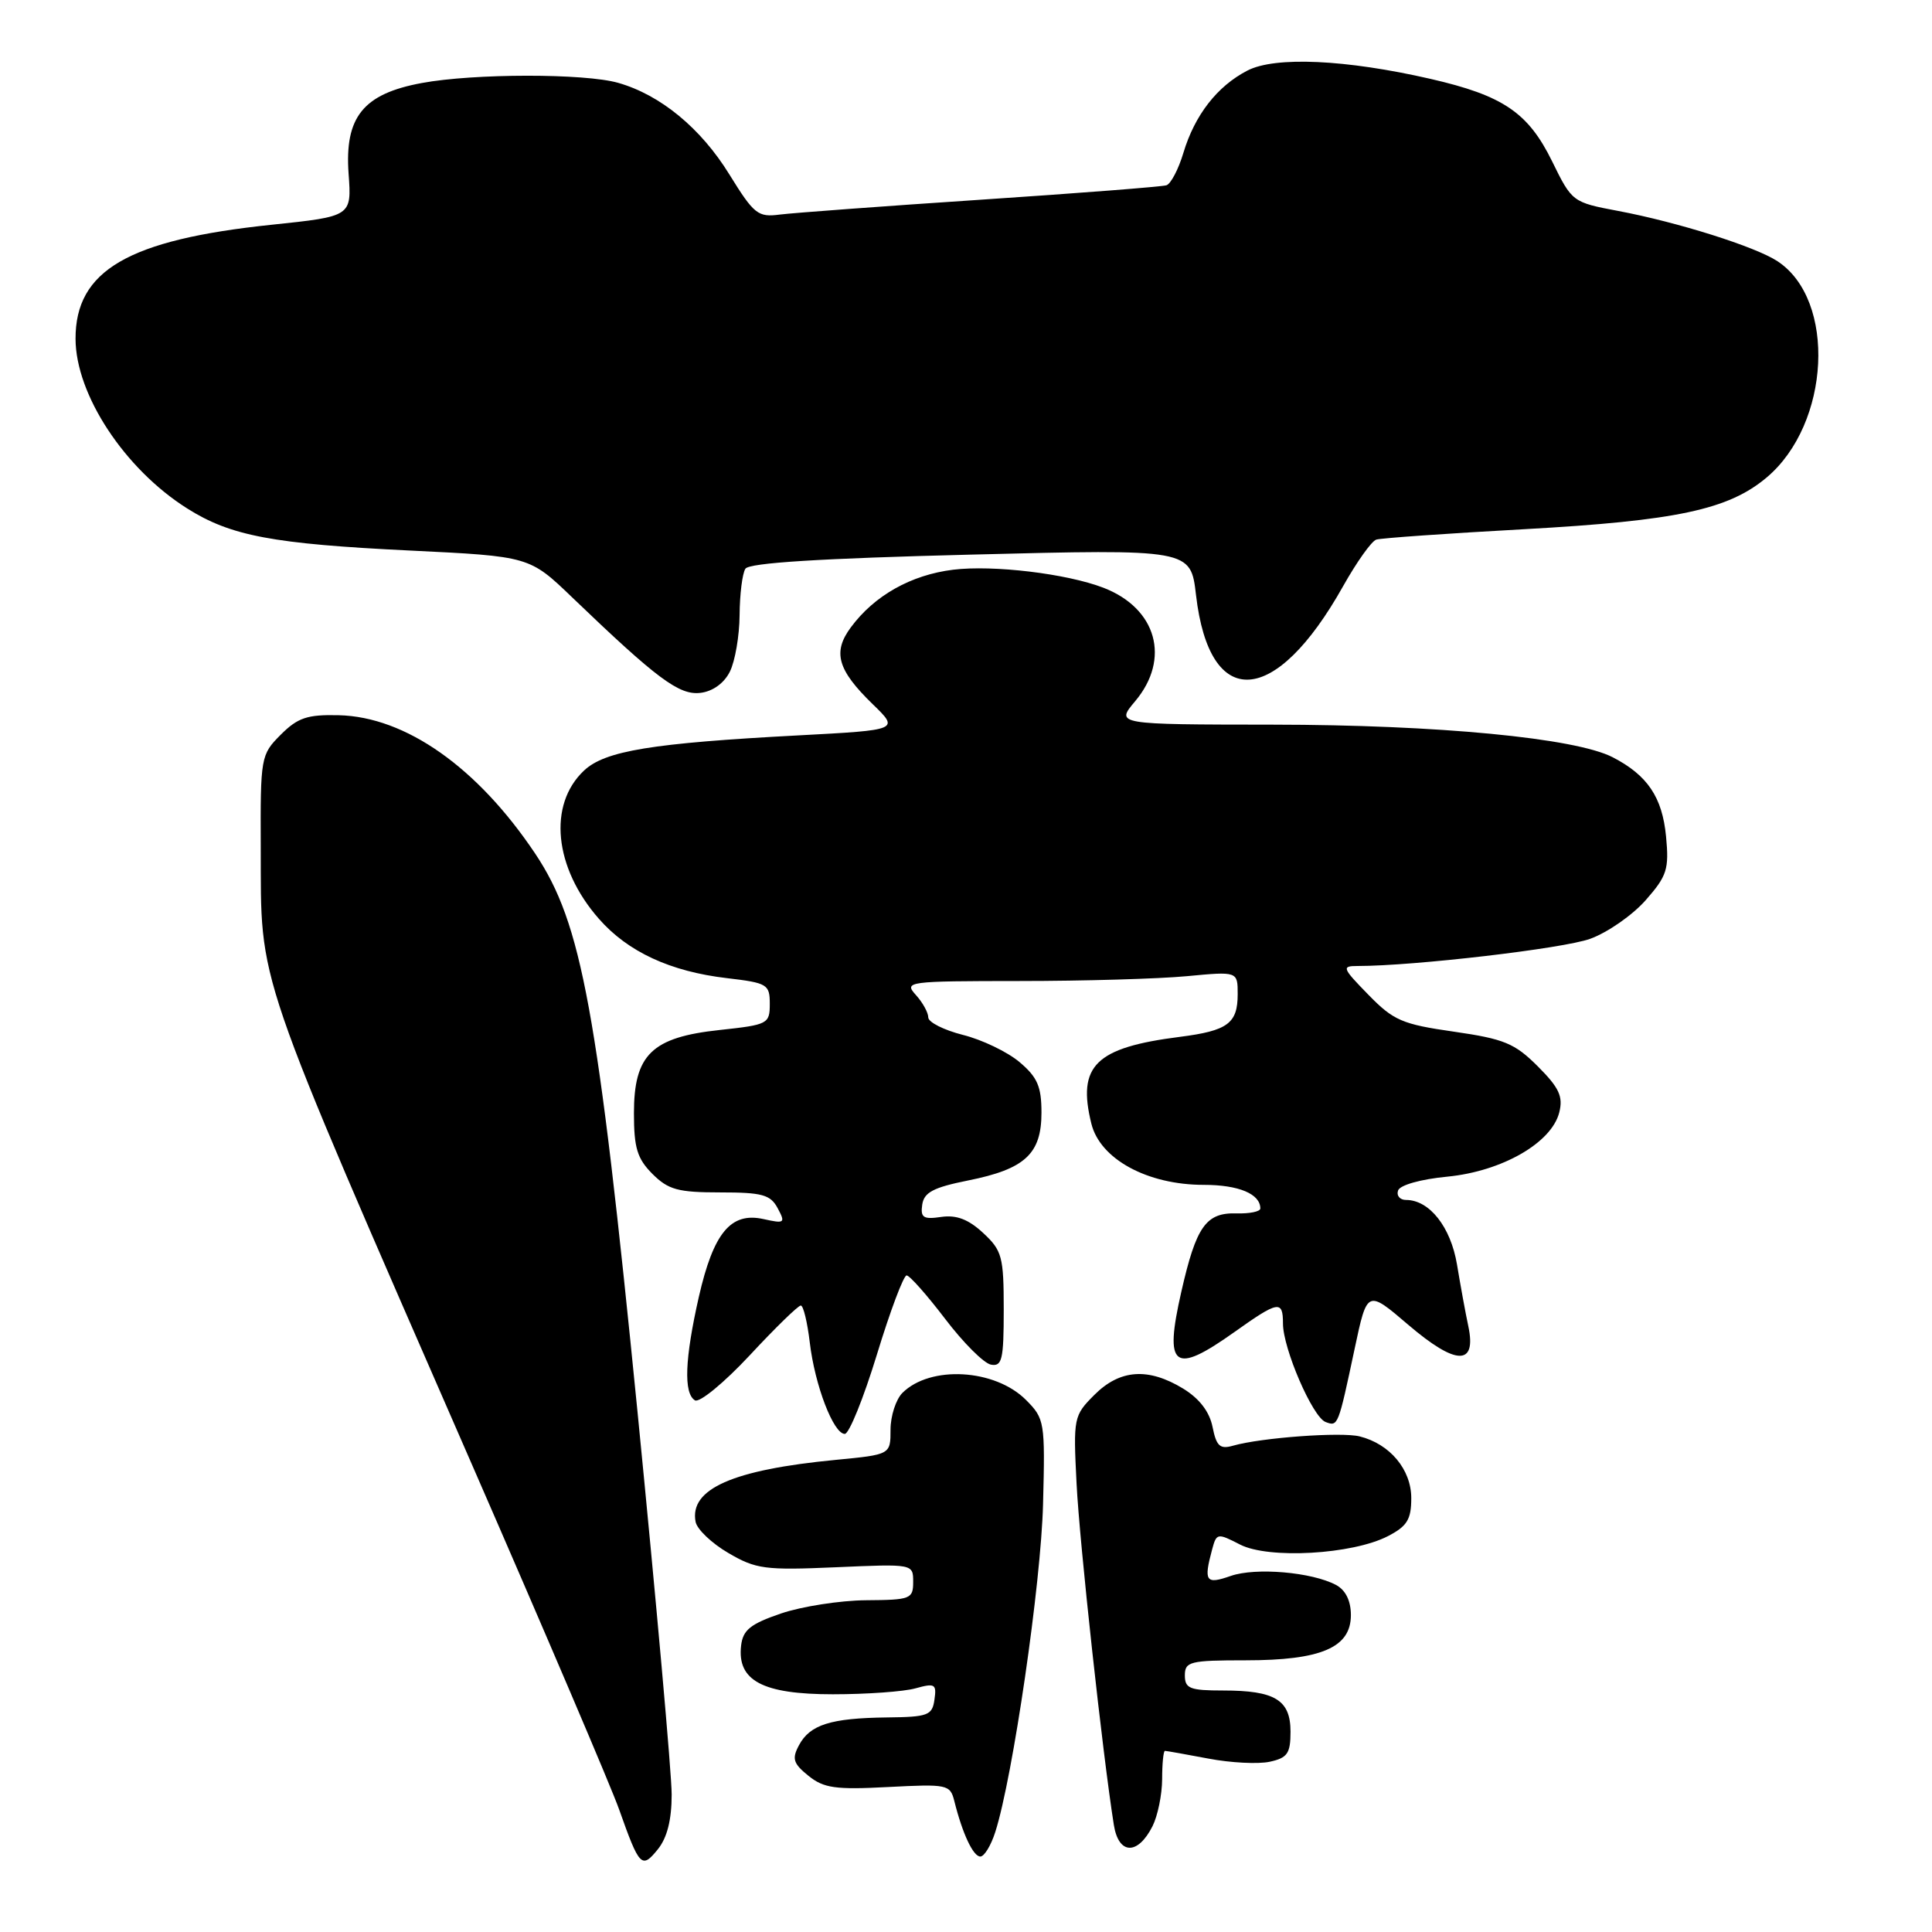 <?xml version="1.0" encoding="UTF-8" standalone="no"?>
<!DOCTYPE svg PUBLIC "-//W3C//DTD SVG 1.1//EN" "http://www.w3.org/Graphics/SVG/1.1/DTD/svg11.dtd" >
<svg xmlns="http://www.w3.org/2000/svg" xmlns:xlink="http://www.w3.org/1999/xlink" version="1.1" viewBox="0 0 256 256">
 <g >
 <path fill="currentColor"
d=" M 89.00 237.78 C 89.00 235.03 86.96 212.24 84.48 187.14 C 79.18 133.74 77.10 122.38 70.93 113.13 C 63.29 101.70 53.75 94.97 44.87 94.77 C 40.71 94.67 39.45 95.10 37.19 97.36 C 34.56 100.00 34.50 100.31 34.55 112.28 C 34.62 130.92 33.31 127.08 62.51 194.00 C 72.23 216.28 81.02 236.87 82.04 239.77 C 84.73 247.36 85.03 247.68 87.16 245.05 C 88.40 243.52 89.00 241.14 89.00 237.78 Z  M 131.88 242.75 C 134.21 235.47 137.95 209.78 138.21 199.28 C 138.49 188.40 138.42 187.98 135.95 185.50 C 131.83 181.37 123.26 180.89 119.57 184.57 C 118.71 185.44 118.00 187.63 118.00 189.44 C 118.00 192.74 118.00 192.74 110.75 193.44 C 97.09 194.75 91.33 197.29 92.17 201.65 C 92.36 202.64 94.31 204.50 96.51 205.78 C 100.16 207.92 101.37 208.08 110.75 207.67 C 121.00 207.22 121.00 207.22 121.00 209.61 C 121.00 211.87 120.66 212.00 114.75 212.04 C 111.31 212.07 106.25 212.86 103.50 213.79 C 99.43 215.18 98.44 215.98 98.20 218.05 C 97.66 222.70 101.05 224.50 110.35 224.50 C 114.83 224.50 119.77 224.15 121.32 223.71 C 123.88 223.00 124.12 223.14 123.82 225.21 C 123.53 227.30 122.97 227.51 117.50 227.57 C 110.07 227.66 107.32 228.53 105.87 231.25 C 104.91 233.04 105.10 233.67 107.12 235.30 C 109.15 236.94 110.69 237.16 117.69 236.79 C 125.54 236.38 125.90 236.46 126.45 238.64 C 127.53 242.97 128.95 246.00 129.90 246.00 C 130.42 246.00 131.31 244.54 131.88 242.75 Z  M 152.71 241.99 C 153.40 240.62 153.98 237.81 153.99 235.75 C 153.99 233.69 154.16 232.00 154.36 232.00 C 154.56 232.00 157.15 232.46 160.11 233.02 C 163.08 233.59 166.74 233.77 168.25 233.44 C 170.59 232.93 171.00 232.34 171.00 229.46 C 171.00 225.25 168.95 224.00 162.07 224.00 C 157.67 224.00 157.00 223.74 157.00 222.00 C 157.00 220.17 157.67 220.00 165.05 220.00 C 175.07 220.00 179.00 218.31 179.00 214.01 C 179.00 212.11 178.30 210.70 177.04 210.02 C 173.84 208.31 166.38 207.67 163.08 208.82 C 159.76 209.98 159.47 209.56 160.62 205.28 C 161.20 203.14 161.32 203.12 164.31 204.66 C 168.09 206.61 179.21 205.98 183.92 203.54 C 186.45 202.23 187.00 201.34 187.00 198.51 C 187.00 194.72 184.17 191.33 180.16 190.33 C 177.73 189.72 167.16 190.49 163.39 191.56 C 161.65 192.06 161.18 191.63 160.67 189.08 C 160.26 187.05 158.93 185.32 156.78 184.00 C 152.15 181.18 148.40 181.44 145.02 184.82 C 142.26 187.58 142.21 187.85 142.65 196.57 C 143.04 204.41 146.11 232.52 147.59 241.81 C 148.22 245.77 150.75 245.86 152.71 241.99 Z  M 116.19 179.50 C 117.95 173.72 119.73 169.00 120.13 169.00 C 120.53 169.00 122.82 171.59 125.23 174.75 C 127.63 177.91 130.36 180.64 131.30 180.82 C 132.78 181.10 133.00 180.17 133.00 173.53 C 133.00 166.51 132.78 165.70 130.27 163.37 C 128.32 161.56 126.73 160.96 124.72 161.25 C 122.35 161.60 121.95 161.35 122.20 159.62 C 122.44 157.99 123.69 157.34 128.27 156.42 C 135.82 154.91 138.00 152.90 138.00 147.43 C 138.00 143.96 137.46 142.73 135.09 140.73 C 133.49 139.38 130.12 137.76 127.59 137.13 C 125.07 136.49 123.00 135.45 123.00 134.81 C 123.00 134.18 122.26 132.83 121.35 131.83 C 119.75 130.06 120.23 130.00 135.10 129.99 C 143.57 129.99 153.54 129.70 157.25 129.35 C 164.00 128.71 164.00 128.71 164.00 131.73 C 164.00 135.61 162.68 136.58 156.33 137.39 C 145.15 138.81 142.71 141.20 144.61 148.89 C 145.77 153.59 152.03 157.00 159.51 157.00 C 164.13 157.00 167.00 158.20 167.00 160.13 C 167.00 160.54 165.58 160.83 163.85 160.78 C 159.79 160.66 158.50 162.50 156.53 171.17 C 154.23 181.26 155.51 182.23 163.57 176.50 C 169.39 172.36 170.00 172.25 170.00 175.37 C 170.00 178.69 173.92 187.76 175.64 188.42 C 177.30 189.05 177.31 189.01 179.50 178.70 C 181.16 170.89 181.16 170.89 186.60 175.54 C 192.93 180.95 195.68 181.02 194.56 175.73 C 194.18 173.96 193.51 170.27 193.06 167.56 C 192.23 162.58 189.41 159.00 186.31 159.00 C 185.50 159.00 185.02 158.44 185.25 157.75 C 185.49 157.03 188.24 156.25 191.80 155.91 C 199.03 155.20 205.60 151.43 206.61 147.40 C 207.14 145.30 206.60 144.13 203.77 141.30 C 200.71 138.24 199.31 137.66 192.64 136.70 C 185.79 135.72 184.64 135.22 181.31 131.80 C 177.85 128.26 177.75 128.00 179.87 128.00 C 187.36 128.00 207.14 125.69 210.70 124.40 C 213.02 123.56 216.33 121.25 218.07 119.27 C 220.90 116.05 221.17 115.17 220.76 110.83 C 220.26 105.63 218.30 102.72 213.69 100.34 C 208.76 97.79 190.52 96.04 168.66 96.02 C 147.82 96.00 147.82 96.00 150.41 92.92 C 155.14 87.30 153.27 80.60 146.21 77.88 C 141.35 76.01 131.61 74.84 126.30 75.49 C 120.71 76.18 115.86 78.91 112.74 83.13 C 110.30 86.42 110.97 88.77 115.63 93.30 C 119.17 96.73 119.17 96.73 105.83 97.44 C 86.38 98.47 80.18 99.48 77.39 102.10 C 72.58 106.62 73.41 114.98 79.36 121.75 C 83.19 126.12 88.81 128.73 96.33 129.61 C 101.68 130.24 102.00 130.43 102.00 133.02 C 102.00 135.67 101.76 135.79 95.36 136.48 C 86.37 137.44 84.00 139.74 84.00 147.50 C 84.00 152.10 84.43 153.52 86.45 155.55 C 88.56 157.65 89.84 158.00 95.42 158.00 C 101.01 158.00 102.09 158.30 103.05 160.10 C 104.10 162.06 103.98 162.16 101.15 161.53 C 96.83 160.58 94.54 163.35 92.60 171.84 C 90.74 180.05 90.56 184.61 92.08 185.55 C 92.67 185.92 95.93 183.24 99.33 179.60 C 102.72 175.95 105.77 172.98 106.11 172.99 C 106.45 172.99 106.98 175.20 107.30 177.89 C 107.97 183.56 110.44 190.00 111.94 190.00 C 112.51 190.00 114.42 185.28 116.19 179.50 Z  M 96.71 89.00 C 97.40 87.62 97.98 84.25 98.00 81.50 C 98.02 78.75 98.36 75.99 98.77 75.36 C 99.27 74.58 108.69 73.99 128.64 73.49 C 157.77 72.75 157.77 72.75 158.48 78.86 C 160.27 94.25 168.98 93.71 177.97 77.67 C 179.77 74.47 181.74 71.69 182.37 71.50 C 182.99 71.30 191.82 70.68 202.00 70.12 C 222.15 69.00 229.03 67.53 234.09 63.27 C 242.54 56.16 243.35 39.74 235.52 34.61 C 232.59 32.68 222.27 29.43 214.41 27.95 C 208.37 26.81 208.30 26.76 205.67 21.39 C 202.49 14.91 199.17 12.66 189.54 10.45 C 178.33 7.88 168.96 7.45 165.29 9.35 C 161.28 11.42 158.31 15.25 156.81 20.24 C 156.16 22.42 155.14 24.36 154.56 24.55 C 153.98 24.74 142.93 25.60 130.00 26.46 C 117.07 27.32 105.08 28.21 103.34 28.43 C 100.43 28.81 99.92 28.41 96.63 23.09 C 92.86 16.98 87.52 12.58 81.92 10.98 C 77.50 9.71 62.78 9.72 55.89 11.00 C 48.13 12.43 45.65 15.50 46.19 23.02 C 46.60 28.67 46.60 28.67 36.00 29.78 C 16.98 31.77 9.99 35.84 10.01 44.90 C 10.03 52.29 16.51 62.14 24.80 67.37 C 30.57 71.02 36.17 72.07 54.33 72.95 C 70.16 73.72 70.16 73.72 75.83 79.17 C 87.06 89.95 89.99 92.14 92.80 91.81 C 94.43 91.62 95.94 90.54 96.71 89.00 Z "/>
</g>
</svg>